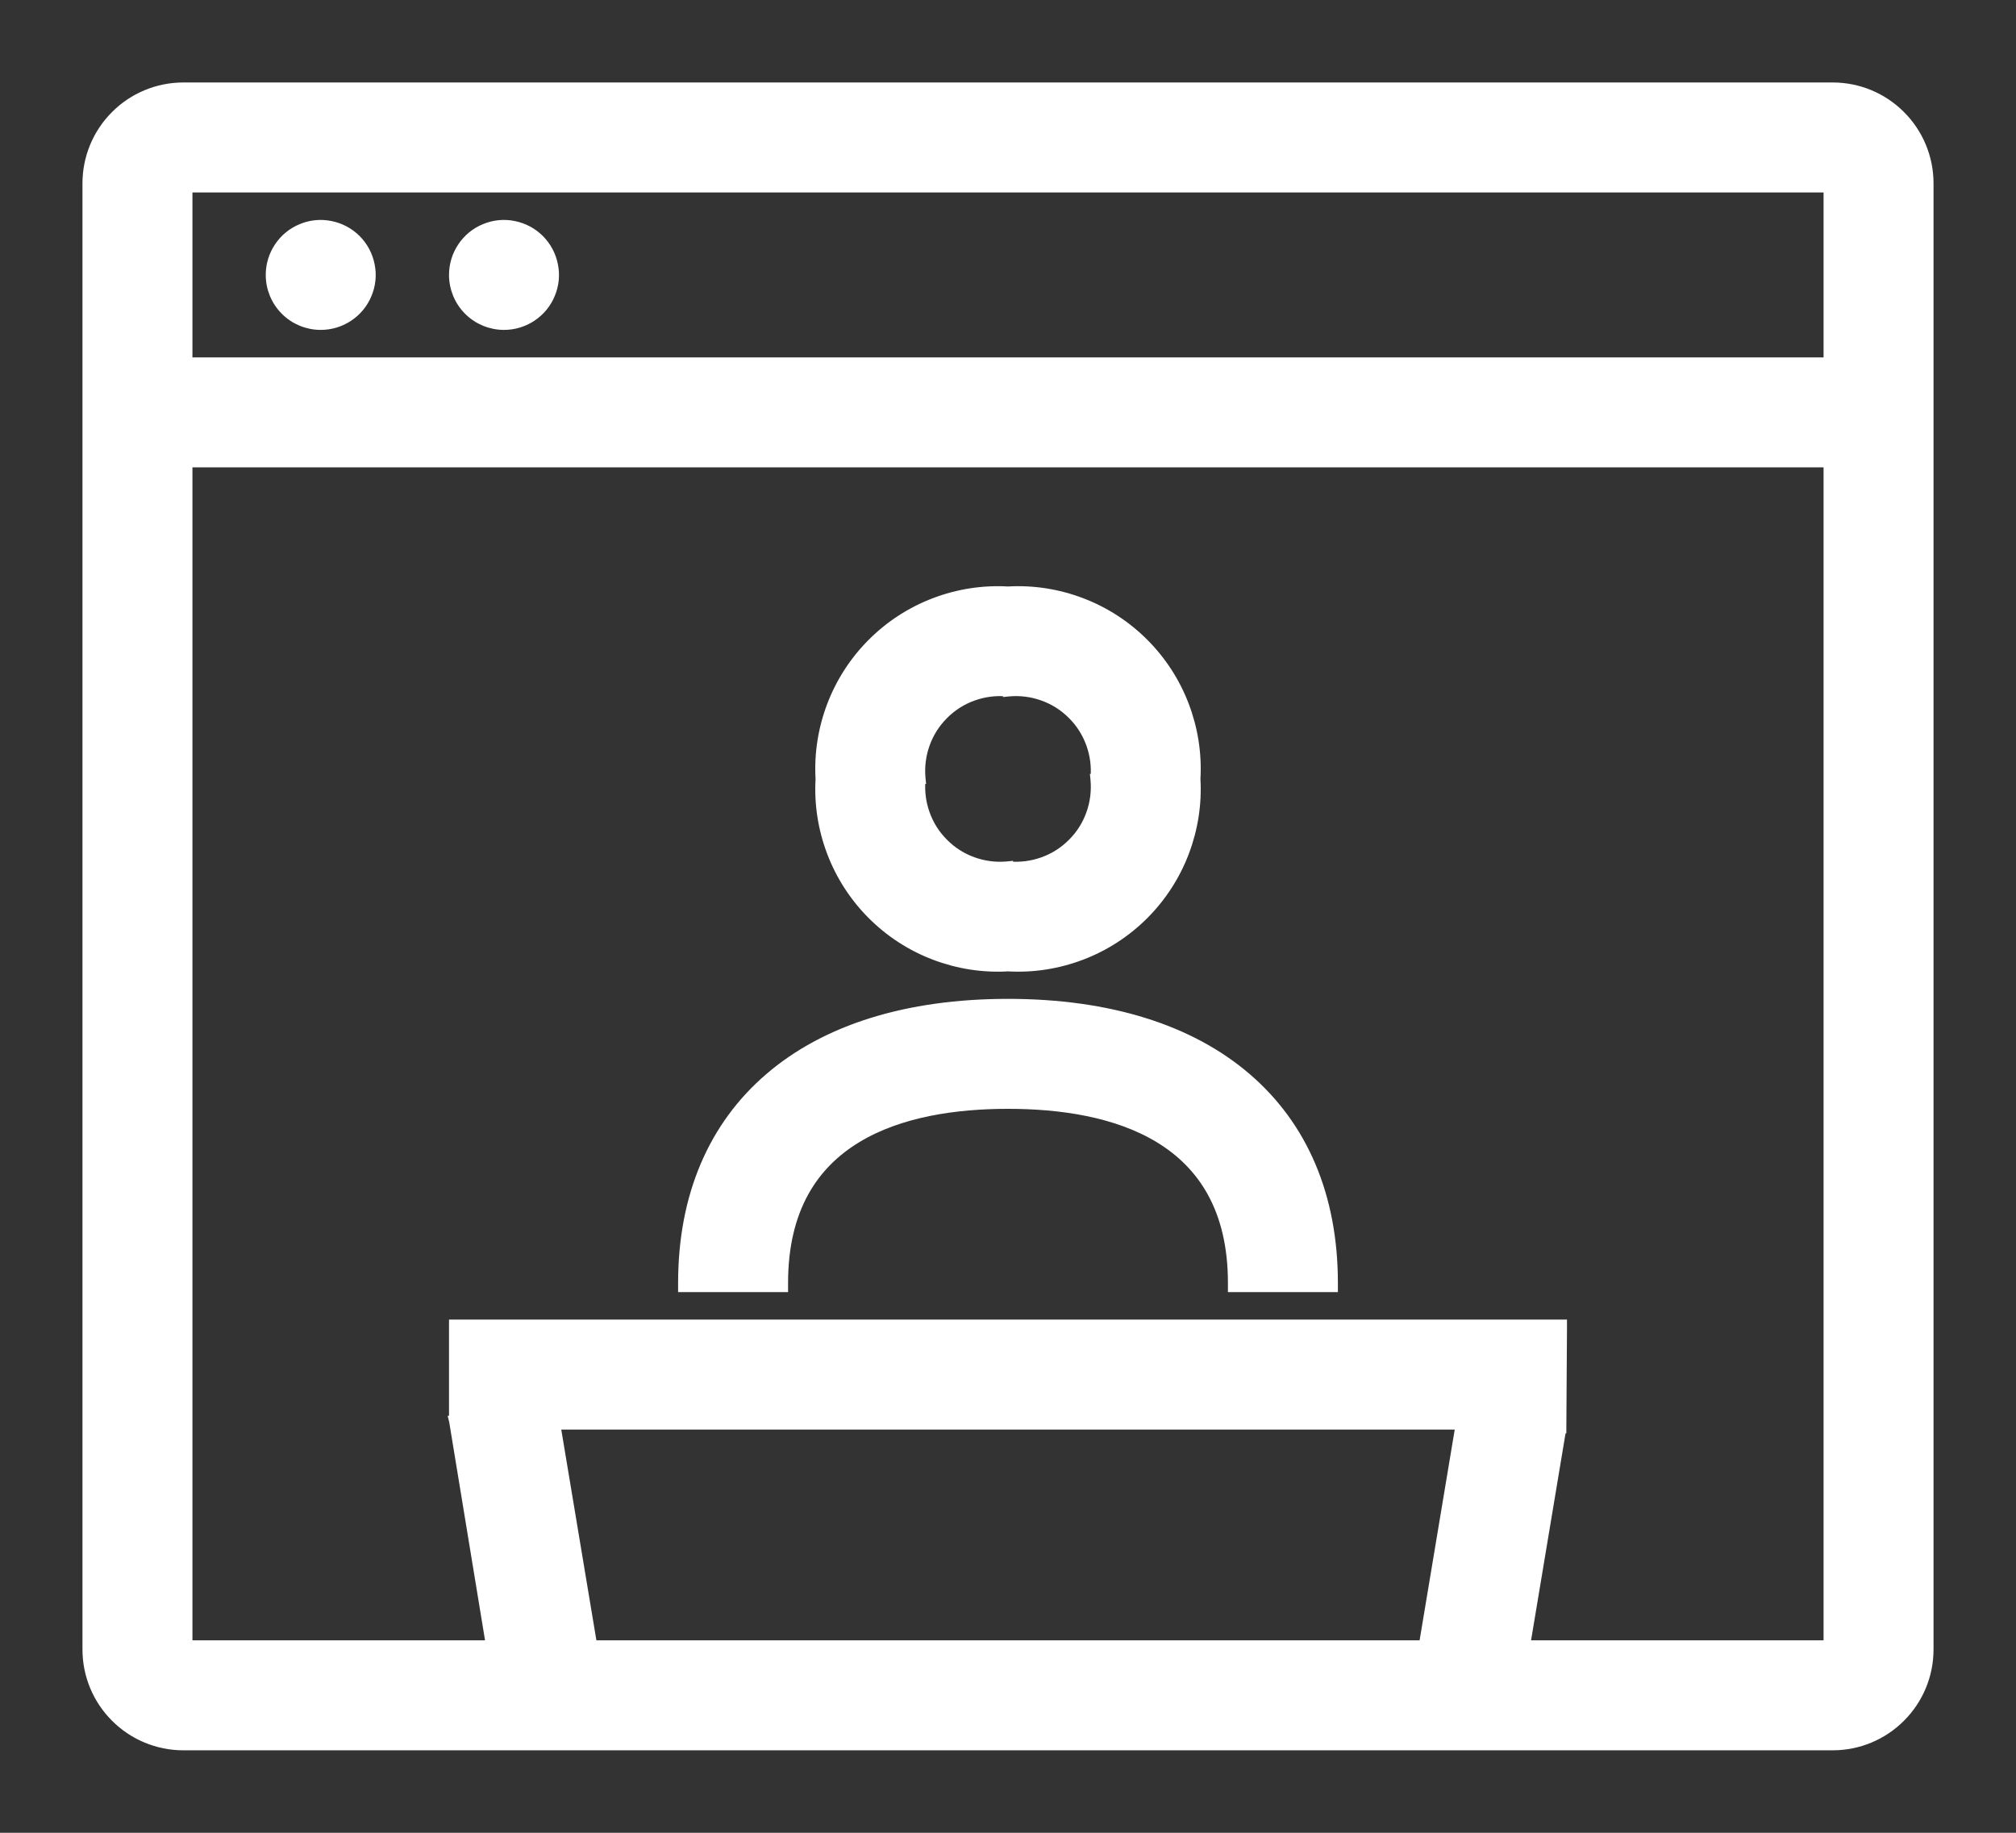 <svg width="22" height="20" viewBox="0 0 22 20" fill="none" xmlns="http://www.w3.org/2000/svg">
<rect x="0" y="0" width="22" height="20" fill="#333333" stroke="none"/>
<path d="M16.649 17.95L17.042 15.591L17.043 15.591L17.043 15.583L17.05 14.5L17.05 14.45H17H5H4.95V14.5V15.5H4.949L4.951 15.508L5.352 17.95H2.05V5.05H19.95V17.95H16.649ZM10.995 7.55L10.995 7.551L11.005 7.55C11.132 7.538 11.26 7.554 11.38 7.597C11.501 7.64 11.61 7.709 11.7 7.8C11.791 7.89 11.86 7.999 11.903 8.12C11.946 8.24 11.962 8.368 11.95 8.495L11.949 8.495L11.95 8.505C11.962 8.632 11.946 8.76 11.903 8.88C11.86 9.001 11.791 9.11 11.7 9.2C11.61 9.291 11.501 9.36 11.38 9.403C11.26 9.446 11.132 9.462 11.005 9.45L11.005 9.449L10.995 9.45C10.868 9.462 10.74 9.446 10.62 9.403C10.499 9.36 10.39 9.291 10.3 9.2C10.209 9.11 10.14 9.001 10.097 8.88C10.054 8.76 10.038 8.632 10.05 8.505L10.051 8.505L10.05 8.495C10.038 8.368 10.054 8.24 10.097 8.12C10.14 7.999 10.209 7.89 10.3 7.8C10.39 7.709 10.499 7.64 10.62 7.597C10.74 7.554 10.868 7.538 10.995 7.55ZM14.5 14.05H14.55V14C14.55 13.048 14.218 12.284 13.604 11.758C12.992 11.232 12.104 10.95 11 10.95C9.896 10.95 9.008 11.232 8.396 11.758C7.782 12.284 7.45 13.048 7.45 14V14.05H7.5H8.5H8.55V14C8.55 13.19 8.881 12.707 9.348 12.423C9.819 12.136 10.433 12.05 11 12.05C11.567 12.05 12.181 12.136 12.652 12.423C13.118 12.707 13.45 13.19 13.45 14V14.05H13.5H14.5ZM20 0.95H2C1.722 0.95 1.454 1.061 1.258 1.258C1.061 1.454 0.95 1.722 0.95 2V18C0.95 18.279 1.061 18.546 1.258 18.742C1.454 18.939 1.722 19.05 2 19.05H20C20.279 19.05 20.546 18.939 20.742 18.742C20.939 18.546 21.05 18.279 21.05 18V2C21.05 1.722 20.939 1.454 20.742 1.258C20.546 1.061 20.279 0.95 20 0.95ZM19.95 3.95H2.05V2.05H19.95V3.95ZM6.466 17.95L6.066 15.55H15.934L15.534 17.95H6.466ZM3.043 2.694C2.982 2.785 2.95 2.891 2.95 3C2.95 3.146 3.008 3.286 3.111 3.389C3.214 3.492 3.354 3.55 3.5 3.55C3.609 3.55 3.715 3.518 3.806 3.457C3.896 3.397 3.967 3.311 4.008 3.21C4.05 3.11 4.061 2.999 4.039 2.893C4.018 2.786 3.966 2.688 3.889 2.611C3.812 2.534 3.714 2.482 3.607 2.461C3.501 2.439 3.39 2.45 3.29 2.492C3.189 2.533 3.103 2.604 3.043 2.694ZM5.043 2.694C4.982 2.785 4.95 2.891 4.95 3C4.95 3.146 5.008 3.286 5.111 3.389C5.214 3.492 5.354 3.55 5.5 3.55C5.609 3.55 5.715 3.518 5.806 3.457C5.896 3.397 5.967 3.311 6.008 3.21C6.05 3.11 6.061 2.999 6.039 2.893C6.018 2.786 5.966 2.688 5.889 2.611C5.812 2.534 5.714 2.482 5.607 2.461C5.501 2.439 5.39 2.45 5.29 2.492C5.189 2.533 5.103 2.604 5.043 2.694ZM10.199 10.426C10.454 10.523 10.727 10.566 11 10.55C11.273 10.566 11.546 10.523 11.801 10.426C12.057 10.329 12.29 10.178 12.484 9.984C12.678 9.79 12.829 9.557 12.926 9.301C13.023 9.046 13.066 8.773 13.05 8.5C13.066 8.227 13.023 7.954 12.926 7.699C12.829 7.443 12.678 7.21 12.484 7.016C12.29 6.822 12.057 6.671 11.801 6.574C11.546 6.477 11.273 6.434 11 6.45C10.727 6.434 10.454 6.477 10.199 6.574C9.943 6.671 9.71 6.822 9.516 7.016C9.322 7.21 9.171 7.443 9.074 7.699C8.977 7.954 8.934 8.227 8.95 8.5C8.934 8.773 8.977 9.046 9.074 9.301C9.171 9.557 9.322 9.79 9.516 9.984C9.71 10.178 9.943 10.329 10.199 10.426Z" fill="white" stroke="white" stroke-width="0.1"/>
</svg>
